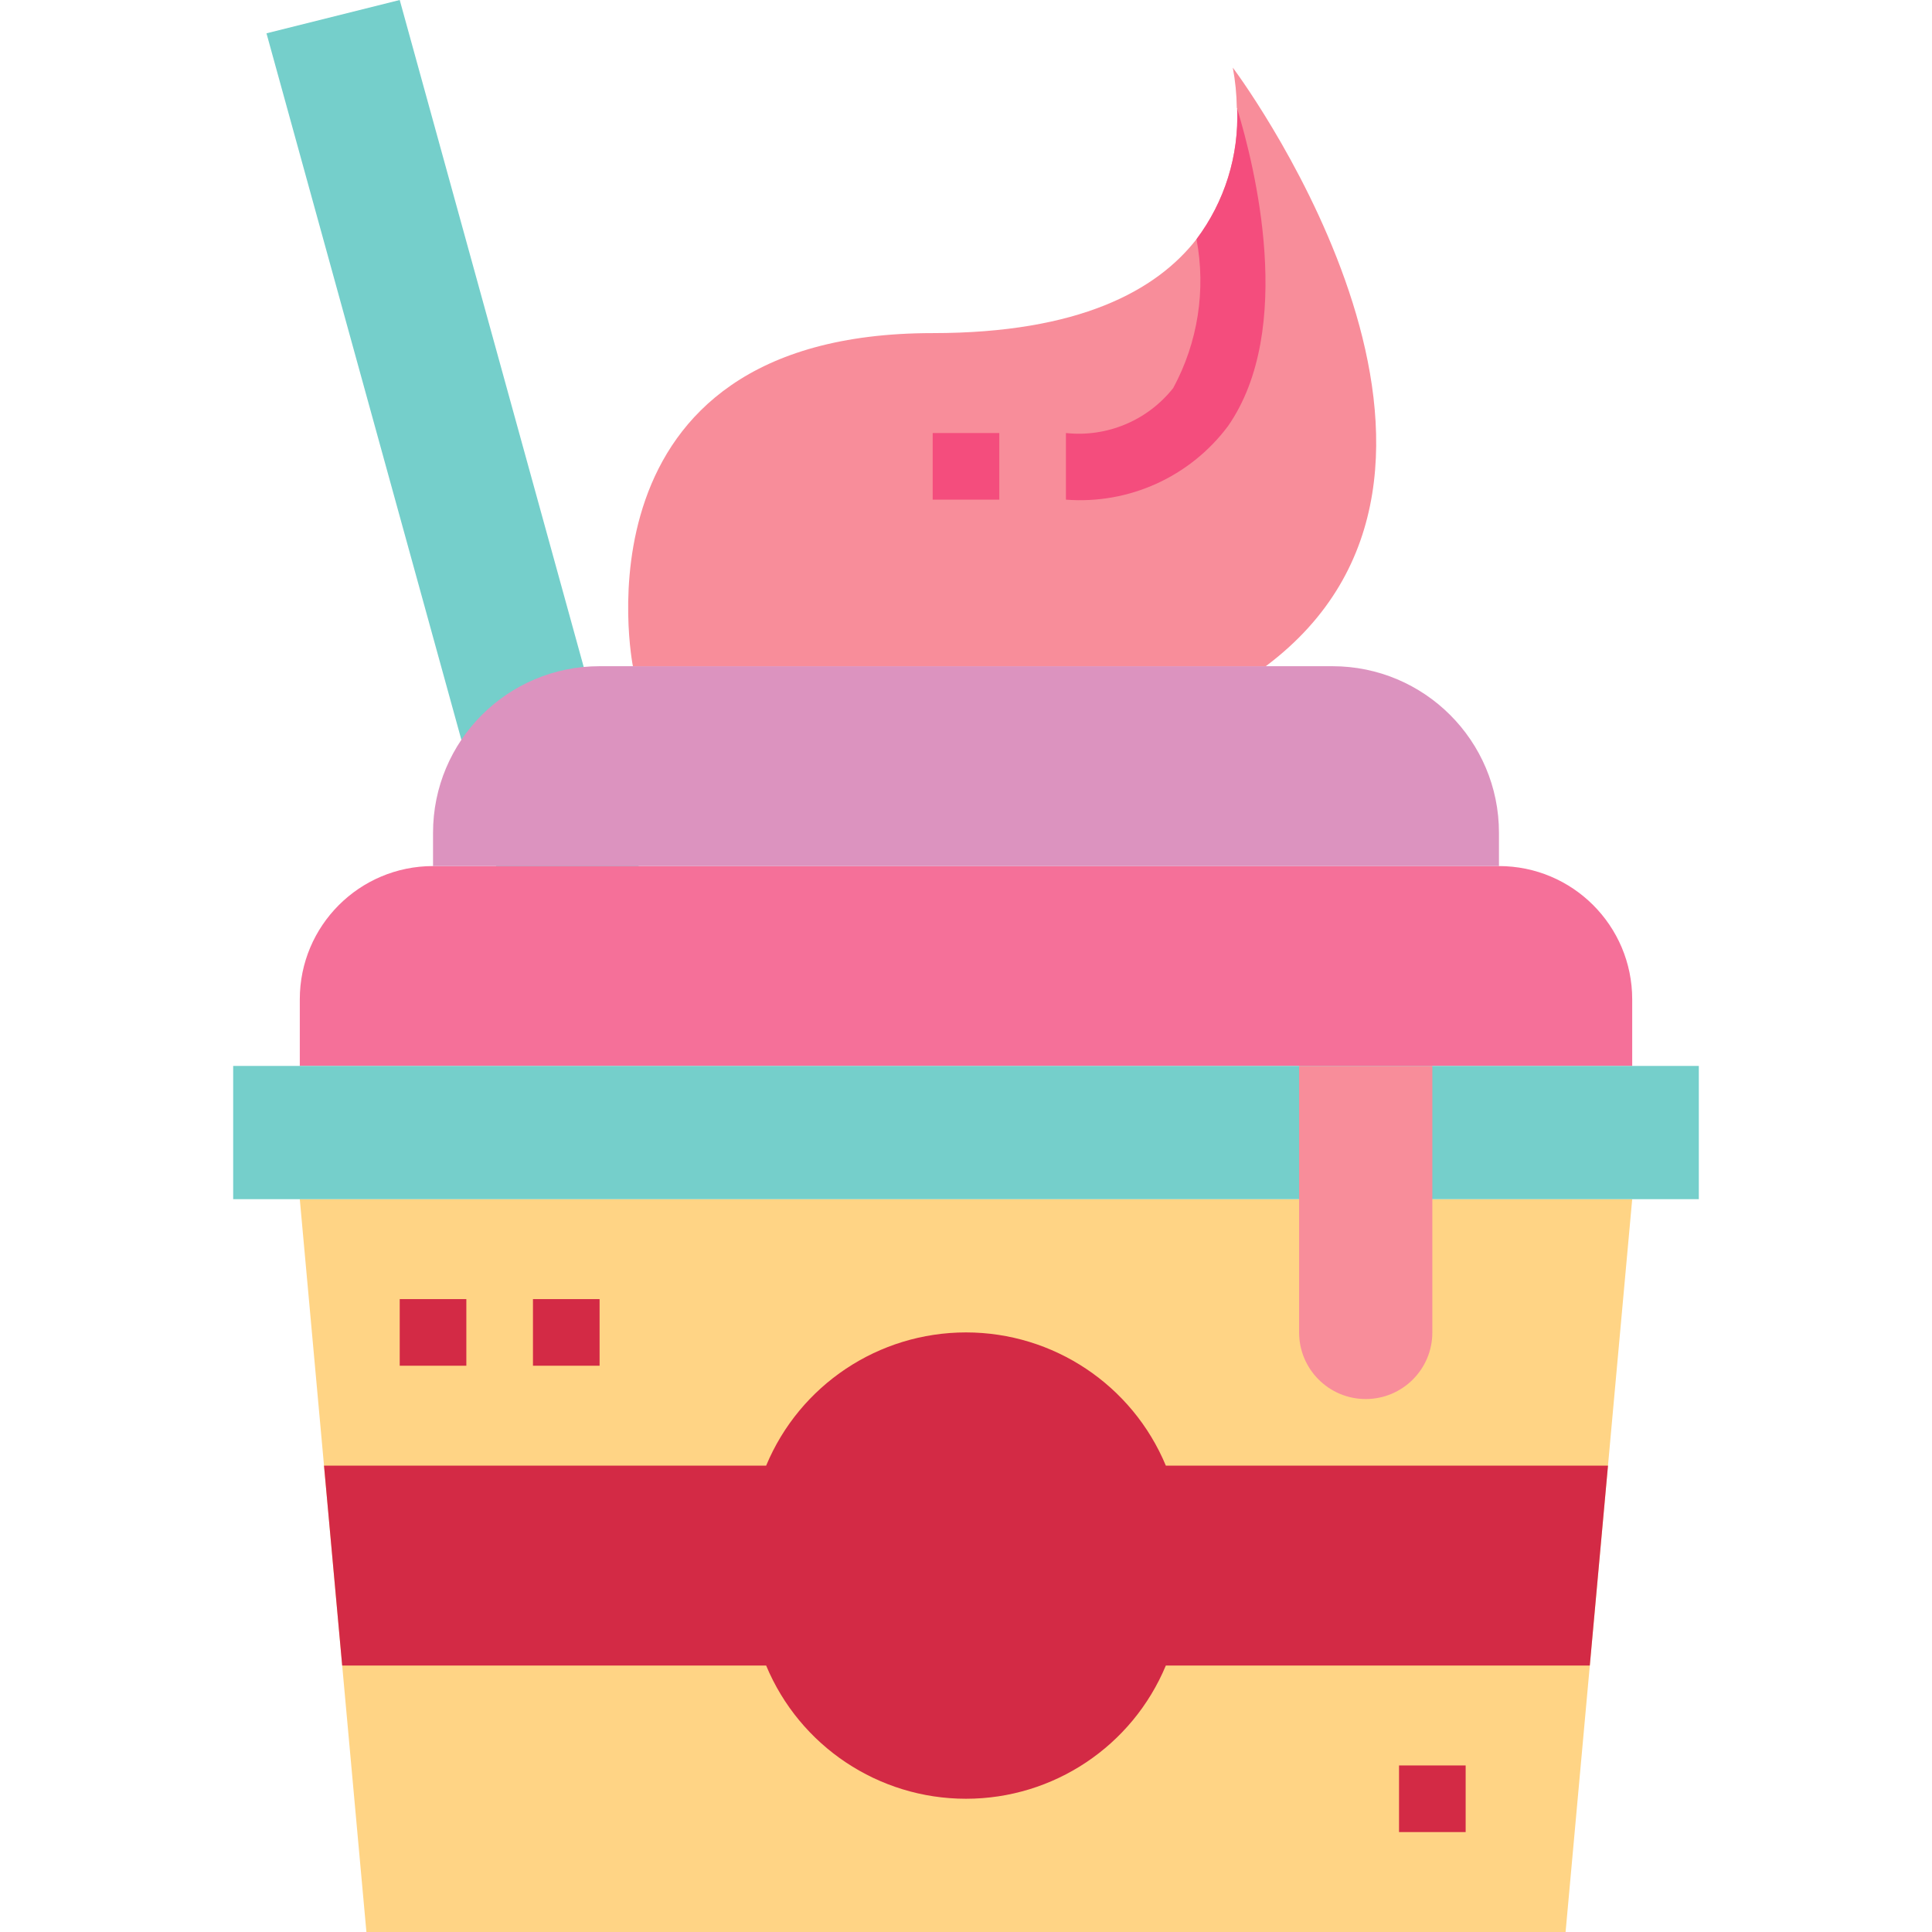 <svg height="464pt" viewBox="-56 0 464 464" width="464pt" xmlns="http://www.w3.org/2000/svg"><path d="m104 232-32 8-64-232 32-8zm0 0" fill="#75cfcb"/><path d="m320 464h-288l-16-176h320zm0 0" fill="#ffd485"/><path d="m48 208h256c17.672 0 32 14.328 32 32v16h-320v-16c0-17.672 14.328-32 32-32zm0 0" fill="#f57099"/><path d="m88 160h176c22.09 0 40 17.91 40 40v8h-256v-8c0-22.09 17.91-40 40-40zm0 0" fill="#dc93bf"/><path d="m248 160h-152s-16-80 72-80c35.199 0 53.762-10.238 63.359-22.559 6.77-9.016 10.219-20.094 9.762-31.363 0-.078 0-.078-.082-.156-.043-3.25-.363-6.488-.961-9.684 4 5.363 70.082 97.203 7.922 143.762zm0 0" fill="#f88d9a"/><path d="m238.879 102.398c-9.098 12.129-23.762 18.77-38.879 17.602v-16c9.871 1.062 19.598-3.016 25.762-10.801 5.922-10.922 7.898-23.551 5.598-35.758 6.77-9.016 10.219-20.094 9.762-31.363 4.16 13.684 14.078 52.961-2.242 76.32zm0 0" fill="#f44d7d"/><path d="m168 104h16v16h-16zm0 0" fill="#f44d7d"/><path d="m0 256h352v32h-352zm0 0" fill="#75cfcb"/><g fill="#d32a45"><path d="m330.184 352h-106.184c-8.074-19.379-27.008-32-48-32s-39.926 12.621-48 32h-106.184l4.367 48h101.816c8.074 19.379 27.008 32 48 32s39.926-12.621 48-32h101.816zm0 0"/><path d="m280 424h16v16h-16zm0 0"/><path d="m40 312h16v16h-16zm0 0"/><path d="m72 312h16v16h-16zm0 0"/></g><path d="m256 256h32v64c0 8.836-7.164 16-16 16s-16-7.164-16-16zm0 0" fill="#f88d9a"/></svg>